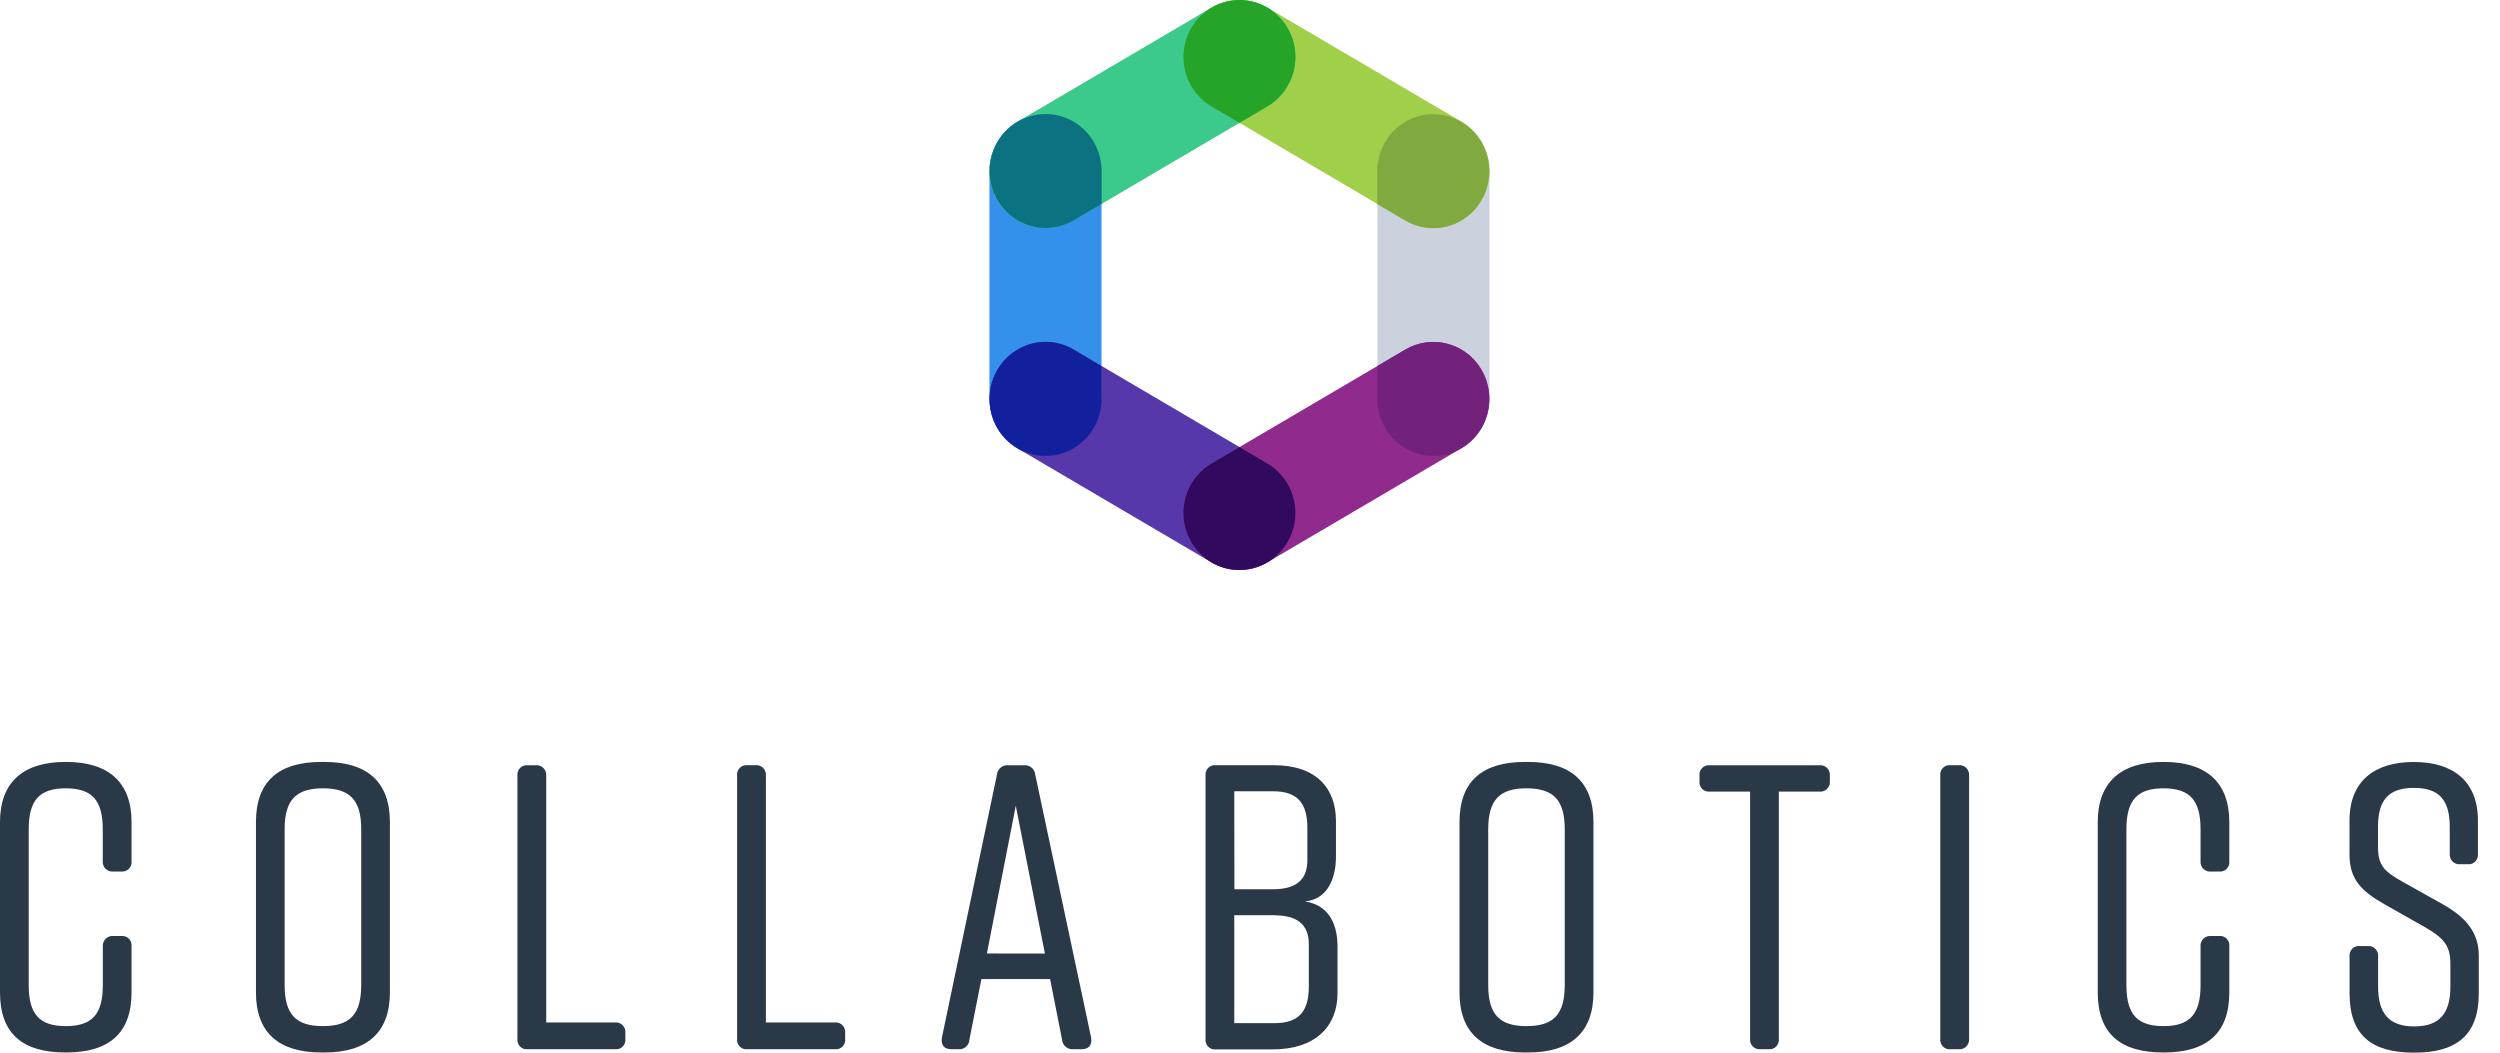 <svg width="76" height="32" viewBox="0 0 76 32" fill="none" xmlns="http://www.w3.org/2000/svg">
  <path
    d="M3.999 28.775V30.169C3.999 31.427 3.297 31.995 2.012 31.995H1.988C0.703 31.995 0 31.44 0 30.169V24.989C0 23.78 0.703 23.163 1.988 23.163H2.012C3.297 23.163 3.999 23.78 3.999 24.989V26.173C4.005 26.216 4 26.26 3.986 26.302C3.973 26.343 3.95 26.381 3.919 26.412C3.889 26.443 3.852 26.466 3.811 26.48C3.771 26.494 3.727 26.499 3.685 26.494H3.454C3.41 26.5 3.366 26.496 3.325 26.482C3.283 26.468 3.245 26.445 3.213 26.414C3.181 26.383 3.157 26.346 3.141 26.304C3.126 26.262 3.12 26.217 3.124 26.173V25.211C3.124 24.323 2.795 23.965 1.998 23.965C1.201 23.965 0.873 24.323 0.873 25.211V29.948C0.873 30.836 1.202 31.194 2 31.194C2.798 31.194 3.126 30.836 3.126 29.948V28.775C3.123 28.731 3.129 28.686 3.144 28.645C3.159 28.603 3.184 28.565 3.216 28.535C3.247 28.504 3.285 28.481 3.327 28.467C3.369 28.453 3.413 28.449 3.456 28.455H3.687C3.729 28.45 3.772 28.455 3.813 28.47C3.853 28.484 3.889 28.507 3.919 28.538C3.95 28.569 3.972 28.606 3.986 28.647C4 28.689 4.004 28.732 3.999 28.775Z"
    fill="#293947" />
  <path
    d="M9.768 23.163H9.865C11.15 23.163 11.853 23.756 11.853 24.989V30.169C11.853 31.399 11.15 31.995 9.865 31.995H9.768C8.484 31.995 7.781 31.403 7.781 30.169V24.989C7.781 23.743 8.484 23.163 9.768 23.163ZM9.817 31.194C10.629 31.194 10.981 30.848 10.981 29.948V25.211C10.981 24.31 10.629 23.965 9.817 23.965C9.005 23.965 8.653 24.31 8.653 25.211V29.948C8.653 30.848 9.005 31.194 9.817 31.194Z"
    fill="#293947" />
  <path
    d="M19.011 31.403V31.576C19.017 31.619 19.012 31.663 18.998 31.705C18.985 31.746 18.962 31.784 18.931 31.814C18.901 31.845 18.864 31.869 18.823 31.883C18.783 31.897 18.74 31.901 18.697 31.896H16.044C16.002 31.901 15.959 31.897 15.918 31.883C15.877 31.869 15.841 31.845 15.81 31.814C15.78 31.784 15.757 31.746 15.743 31.705C15.729 31.663 15.725 31.619 15.73 31.576V23.582C15.725 23.539 15.73 23.495 15.744 23.454C15.758 23.413 15.781 23.376 15.811 23.345C15.841 23.315 15.878 23.292 15.919 23.278C15.959 23.264 16.002 23.259 16.044 23.264H16.275C16.318 23.258 16.363 23.262 16.404 23.276C16.446 23.29 16.484 23.313 16.516 23.344C16.547 23.374 16.572 23.412 16.587 23.454C16.603 23.495 16.609 23.54 16.605 23.584V31.083H18.701C18.744 31.079 18.786 31.085 18.825 31.1C18.865 31.115 18.901 31.138 18.93 31.169C18.96 31.199 18.982 31.236 18.997 31.276C19.011 31.317 19.016 31.36 19.011 31.403Z"
    fill="#293947" />
  <path
    d="M25.693 31.403V31.576C25.698 31.619 25.694 31.664 25.68 31.705C25.666 31.746 25.643 31.784 25.612 31.815C25.582 31.846 25.545 31.869 25.504 31.883C25.463 31.897 25.42 31.902 25.378 31.896H22.724C22.681 31.902 22.638 31.897 22.597 31.883C22.556 31.869 22.519 31.846 22.489 31.815C22.458 31.784 22.435 31.746 22.421 31.705C22.407 31.664 22.403 31.619 22.408 31.576V23.582C22.403 23.539 22.407 23.495 22.421 23.453C22.435 23.412 22.458 23.374 22.489 23.343C22.519 23.312 22.556 23.289 22.597 23.275C22.638 23.261 22.681 23.257 22.724 23.262H22.953C22.997 23.256 23.041 23.26 23.083 23.273C23.124 23.287 23.163 23.31 23.194 23.341C23.226 23.372 23.25 23.409 23.266 23.451C23.281 23.493 23.287 23.538 23.283 23.582V31.083H25.38C25.422 31.079 25.465 31.084 25.505 31.099C25.544 31.113 25.581 31.137 25.611 31.167C25.641 31.198 25.664 31.235 25.678 31.276C25.692 31.316 25.697 31.36 25.693 31.403Z"
    fill="#293947" />
  <path
    d="M32.88 31.896H32.625C32.584 31.9 32.542 31.895 32.502 31.882C32.463 31.869 32.426 31.849 32.394 31.821C32.363 31.794 32.337 31.76 32.318 31.722C32.299 31.684 32.288 31.643 32.286 31.601L31.923 29.763H29.835L29.471 31.601C29.469 31.643 29.459 31.685 29.441 31.723C29.422 31.762 29.396 31.796 29.364 31.823C29.333 31.851 29.296 31.872 29.255 31.884C29.215 31.897 29.173 31.901 29.132 31.896H28.925C28.705 31.896 28.595 31.773 28.635 31.539L30.308 23.545C30.312 23.503 30.325 23.462 30.346 23.425C30.366 23.389 30.394 23.356 30.426 23.33C30.459 23.304 30.497 23.285 30.537 23.273C30.577 23.262 30.619 23.259 30.66 23.264H31.121C31.162 23.259 31.204 23.263 31.244 23.274C31.284 23.285 31.322 23.305 31.354 23.331C31.387 23.358 31.414 23.39 31.434 23.427C31.454 23.465 31.467 23.505 31.471 23.547L33.17 31.541C33.208 31.773 33.098 31.896 32.88 31.896ZM31.765 28.988L30.88 24.495L30.001 28.986L31.765 28.988Z"
    fill="#293947" />
  <path
    d="M39.672 27.403C40.459 27.526 40.66 28.18 40.66 28.772V30.199C40.66 31.206 39.981 31.901 38.697 31.901H36.964C36.921 31.906 36.878 31.901 36.837 31.887C36.797 31.873 36.76 31.85 36.729 31.819C36.699 31.788 36.676 31.75 36.662 31.709C36.648 31.668 36.643 31.624 36.648 31.581V23.582C36.643 23.539 36.648 23.495 36.662 23.453C36.676 23.412 36.699 23.375 36.729 23.344C36.76 23.313 36.797 23.29 36.837 23.276C36.878 23.261 36.921 23.257 36.964 23.262H38.722C40.007 23.262 40.613 23.952 40.613 24.963V26.049C40.612 26.629 40.406 27.332 39.672 27.403ZM37.526 27.033H38.701C39.38 27.033 39.744 26.762 39.744 26.157V25.166C39.744 24.425 39.453 24.055 38.701 24.055H37.522L37.526 27.033ZM38.749 27.822H37.522V31.104H38.745C39.497 31.104 39.788 30.734 39.788 29.993V28.701C39.788 28.098 39.424 27.826 38.745 27.826L38.749 27.822Z"
    fill="#293947" />
  <path
    d="M46.356 23.163H46.453C47.738 23.163 48.441 23.756 48.441 24.989V30.169C48.441 31.399 47.738 31.995 46.453 31.995H46.356C45.072 31.995 44.369 31.403 44.369 30.169V24.989C44.369 23.743 45.072 23.163 46.356 23.163ZM46.405 31.194C47.217 31.194 47.568 30.848 47.568 29.948V25.211C47.568 24.31 47.217 23.965 46.405 23.965C45.593 23.965 45.242 24.31 45.242 25.211V29.948C45.242 30.848 45.593 31.194 46.405 31.194Z"
    fill="#293947" />
  <path
    d="M55.628 23.582V23.743C55.632 23.786 55.627 23.83 55.613 23.871C55.598 23.912 55.575 23.949 55.545 23.98C55.515 24.011 55.478 24.034 55.438 24.049C55.398 24.063 55.355 24.069 55.313 24.064H54.076V31.576C54.082 31.619 54.077 31.663 54.063 31.705C54.049 31.746 54.026 31.784 53.996 31.814C53.966 31.845 53.929 31.869 53.888 31.883C53.848 31.897 53.805 31.901 53.762 31.896H53.518C53.476 31.901 53.433 31.895 53.392 31.881C53.352 31.866 53.316 31.843 53.285 31.812C53.255 31.782 53.232 31.745 53.218 31.704C53.203 31.663 53.198 31.619 53.203 31.576V24.064H51.98C51.937 24.07 51.894 24.065 51.853 24.05C51.813 24.036 51.776 24.013 51.745 23.982C51.715 23.951 51.692 23.913 51.678 23.872C51.664 23.831 51.66 23.787 51.665 23.743V23.582C51.66 23.539 51.665 23.495 51.679 23.454C51.693 23.413 51.716 23.376 51.746 23.345C51.777 23.315 51.813 23.292 51.854 23.278C51.894 23.264 51.937 23.259 51.98 23.264H55.313C55.355 23.26 55.398 23.265 55.438 23.279C55.478 23.294 55.514 23.317 55.544 23.347C55.574 23.378 55.597 23.415 55.612 23.455C55.627 23.496 55.632 23.539 55.628 23.582Z"
    fill="#293947" />
  <path
    d="M59.53 31.896H59.299C59.257 31.901 59.214 31.897 59.173 31.883C59.133 31.869 59.096 31.845 59.065 31.814C59.035 31.784 59.012 31.746 58.998 31.705C58.984 31.663 58.98 31.619 58.985 31.576V23.582C58.98 23.539 58.984 23.495 58.998 23.453C59.012 23.412 59.035 23.375 59.065 23.344C59.096 23.313 59.133 23.29 59.173 23.275C59.214 23.261 59.257 23.257 59.299 23.262H59.53C59.574 23.256 59.618 23.26 59.659 23.274C59.701 23.288 59.739 23.311 59.771 23.341C59.802 23.372 59.827 23.41 59.842 23.451C59.858 23.493 59.864 23.538 59.86 23.582V31.576C59.864 31.62 59.858 31.665 59.842 31.707C59.827 31.748 59.802 31.786 59.771 31.817C59.739 31.848 59.701 31.871 59.659 31.884C59.618 31.898 59.574 31.902 59.53 31.896Z"
    fill="#293947" />
  <path
    d="M67.771 28.775V30.169C67.771 31.427 67.068 31.995 65.783 31.995H65.759C64.474 31.995 63.772 31.436 63.772 30.169V24.989C63.772 23.78 64.474 23.163 65.759 23.163H65.783C67.068 23.163 67.771 23.78 67.771 24.989V26.173C67.777 26.216 67.772 26.26 67.759 26.302C67.745 26.343 67.722 26.381 67.691 26.412C67.661 26.443 67.624 26.467 67.583 26.481C67.542 26.495 67.499 26.499 67.456 26.494H67.226C67.183 26.5 67.138 26.496 67.097 26.482C67.055 26.469 67.016 26.445 66.985 26.415C66.953 26.384 66.928 26.346 66.913 26.304C66.898 26.262 66.892 26.217 66.897 26.173V25.211C66.897 24.323 66.567 23.965 65.769 23.965C64.971 23.965 64.643 24.323 64.643 25.211V29.948C64.643 30.836 64.972 31.194 65.769 31.194C66.566 31.194 66.897 30.836 66.897 29.948V28.775C66.892 28.731 66.898 28.686 66.914 28.644C66.929 28.603 66.953 28.565 66.985 28.534C67.017 28.503 67.055 28.48 67.097 28.467C67.138 28.453 67.183 28.449 67.226 28.455H67.456C67.499 28.45 67.542 28.454 67.582 28.468C67.623 28.482 67.66 28.506 67.691 28.537C67.721 28.567 67.744 28.605 67.758 28.646C67.772 28.688 67.777 28.732 67.771 28.775Z"
    fill="#293947" />
  <path
    d="M75.019 26.272H74.788C74.745 26.276 74.702 26.271 74.662 26.257C74.622 26.242 74.585 26.218 74.555 26.188C74.525 26.157 74.502 26.12 74.488 26.079C74.473 26.038 74.468 25.994 74.472 25.951V25.137C74.472 24.31 74.143 23.952 73.382 23.952C72.622 23.952 72.291 24.31 72.291 25.137V25.741C72.291 26.321 72.486 26.494 73.055 26.815L74.264 27.492C74.923 27.863 75.355 28.319 75.355 29.047V30.199C75.355 31.458 74.688 32 73.403 32H73.379C72.094 32 71.427 31.469 71.427 30.199V29.081C71.422 29.037 71.426 28.993 71.44 28.952C71.454 28.91 71.477 28.873 71.508 28.842C71.538 28.811 71.575 28.787 71.616 28.773C71.657 28.759 71.7 28.754 71.743 28.76H71.98C72.022 28.755 72.065 28.761 72.106 28.775C72.146 28.79 72.182 28.813 72.212 28.844C72.242 28.875 72.265 28.912 72.279 28.953C72.294 28.994 72.299 29.038 72.294 29.081V29.993C72.294 30.808 72.624 31.203 73.393 31.203C74.162 31.203 74.492 30.808 74.492 29.993V29.304C74.492 28.725 74.272 28.504 73.692 28.17L72.504 27.499C71.765 27.08 71.425 26.723 71.425 25.97V24.942C71.425 23.733 72.201 23.165 73.365 23.165H73.389C74.553 23.165 75.329 23.733 75.329 24.942V25.949C75.334 25.992 75.33 26.036 75.316 26.077C75.303 26.118 75.28 26.156 75.251 26.187C75.221 26.218 75.184 26.242 75.144 26.257C75.104 26.271 75.061 26.277 75.019 26.272Z"
    fill="#293947" />
  <path
    d="M43.577 13.869C43.125 13.869 42.692 13.686 42.373 13.361C42.053 13.036 41.874 12.595 41.874 12.135V5.2C41.874 4.741 42.053 4.3 42.373 3.975C42.692 3.649 43.125 3.467 43.577 3.467C44.029 3.467 44.462 3.649 44.782 3.975C45.101 4.3 45.281 4.741 45.281 5.2V12.135C45.281 12.595 45.101 13.036 44.782 13.361C44.462 13.686 44.029 13.869 43.577 13.869Z"
    fill="#CCD1DE" />
  <path
    d="M43.575 6.934C43.276 6.934 42.983 6.854 42.725 6.702L36.828 3.234C36.634 3.12 36.464 2.969 36.328 2.788C36.192 2.608 36.092 2.402 36.034 2.182C35.976 1.962 35.961 1.733 35.99 1.507C36.02 1.282 36.092 1.064 36.204 0.867C36.316 0.67 36.464 0.497 36.642 0.358C36.819 0.22 37.022 0.118 37.238 0.059C37.454 0 37.679 -0.015 37.901 0.015C38.122 0.044 38.336 0.118 38.53 0.232L44.428 3.699C44.753 3.89 45.008 4.184 45.152 4.537C45.296 4.89 45.321 5.282 45.224 5.651C45.126 6.02 44.912 6.346 44.614 6.578C44.316 6.81 43.95 6.935 43.575 6.934Z"
    fill="#A0CF4A" />
  <path
    d="M31.781 13.869C31.558 13.869 31.336 13.824 31.129 13.737C30.923 13.65 30.735 13.522 30.577 13.361C30.419 13.2 30.294 13.009 30.208 12.799C30.123 12.588 30.079 12.363 30.079 12.135V5.2C30.079 4.741 30.258 4.3 30.578 3.975C30.897 3.649 31.33 3.467 31.782 3.467C32.234 3.467 32.667 3.649 32.987 3.975C33.306 4.3 33.486 4.741 33.486 5.2V12.135C33.486 12.363 33.442 12.589 33.356 12.799C33.27 13.01 33.145 13.201 32.987 13.362C32.828 13.523 32.64 13.651 32.434 13.738C32.227 13.825 32.005 13.869 31.781 13.869Z"
    fill="#3590EC" />
  <path
    d="M37.677 17.328C37.379 17.328 37.086 17.248 36.828 17.096L30.93 13.628C30.538 13.398 30.253 13.018 30.137 12.574C30.02 12.129 30.082 11.655 30.309 11.257C30.535 10.859 30.908 10.569 31.345 10.45C31.782 10.332 32.247 10.395 32.638 10.625L38.535 14.093C38.86 14.283 39.114 14.578 39.258 14.931C39.401 15.283 39.426 15.674 39.329 16.043C39.232 16.412 39.018 16.737 38.72 16.969C38.422 17.201 38.057 17.327 37.682 17.326L37.677 17.328Z"
    fill="#5738AB" />
  <path
    d="M37.68 17.328C37.304 17.33 36.939 17.205 36.64 16.973C36.342 16.74 36.127 16.414 36.03 16.045C35.932 15.675 35.958 15.284 36.102 14.931C36.246 14.577 36.501 14.283 36.827 14.093L42.725 10.625C43.116 10.396 43.581 10.333 44.017 10.452C44.453 10.571 44.825 10.861 45.051 11.259C45.276 11.657 45.338 12.13 45.221 12.574C45.104 13.018 44.819 13.396 44.428 13.626L38.53 17.094C38.272 17.247 37.979 17.328 37.68 17.328Z"
    fill="#902A8D" />
  <path
    d="M31.782 6.935C31.407 6.936 31.043 6.81 30.745 6.578C30.447 6.346 30.233 6.02 30.136 5.652C30.038 5.283 30.064 4.892 30.207 4.539C30.351 4.187 30.605 3.892 30.93 3.701L36.828 0.234C37.218 0.004 37.683 -0.058 38.119 0.061C38.555 0.18 38.927 0.47 39.153 0.868C39.379 1.266 39.44 1.739 39.323 2.183C39.206 2.627 38.921 3.005 38.53 3.235L32.638 6.7C32.379 6.854 32.083 6.935 31.782 6.935Z"
    fill="#3BCA8B" />
  <path
    d="M38.53 14.093L37.679 13.593L36.827 14.093C36.503 14.283 36.249 14.578 36.106 14.93C35.962 15.282 35.937 15.673 36.034 16.041C36.131 16.41 36.345 16.735 36.642 16.968C36.94 17.2 37.304 17.326 37.679 17.326C38.053 17.326 38.417 17.2 38.715 16.968C39.012 16.735 39.226 16.41 39.323 16.041C39.42 15.673 39.395 15.282 39.251 14.93C39.108 14.578 38.854 14.283 38.53 14.093Z"
    fill="#31095F" />
  <path
    d="M36.827 3.233L37.679 3.734L38.53 3.233C38.854 3.042 39.108 2.748 39.251 2.396C39.395 2.043 39.42 1.653 39.323 1.284C39.226 0.916 39.012 0.59 38.715 0.358C38.417 0.126 38.053 0 37.679 0C37.304 0 36.94 0.126 36.642 0.358C36.345 0.59 36.131 0.916 36.034 1.284C35.937 1.653 35.962 2.043 36.106 2.396C36.249 2.748 36.503 3.042 36.827 3.233Z"
    fill="#25A428" />
  <path
    d="M42.725 10.625L41.869 11.13V12.13C41.87 12.511 41.993 12.881 42.221 13.184C42.449 13.486 42.769 13.703 43.13 13.802C43.492 13.901 43.876 13.875 44.222 13.73C44.568 13.584 44.857 13.327 45.045 12.997C45.232 12.667 45.308 12.284 45.26 11.906C45.212 11.528 45.042 11.177 44.778 10.906C44.514 10.636 44.17 10.462 43.799 10.412C43.428 10.361 43.05 10.436 42.725 10.625Z"
    fill="#73227B" />
  <path
    d="M32.638 6.699L33.489 6.199V5.193C33.488 4.812 33.363 4.441 33.134 4.14C32.905 3.838 32.584 3.622 32.222 3.524C31.86 3.427 31.477 3.453 31.131 3.6C30.786 3.747 30.497 4.005 30.311 4.336C30.124 4.666 30.05 5.05 30.099 5.428C30.149 5.806 30.319 6.157 30.584 6.426C30.85 6.695 31.195 6.868 31.566 6.917C31.937 6.967 32.314 6.89 32.638 6.699Z"
    fill="#0C7281" />
  <path
    d="M41.869 5.198V6.205L42.721 6.705C43.045 6.895 43.422 6.972 43.794 6.922C44.165 6.872 44.51 6.699 44.775 6.43C45.039 6.161 45.21 5.81 45.259 5.432C45.308 5.054 45.234 4.67 45.047 4.34C44.86 4.01 44.572 3.751 44.226 3.605C43.88 3.458 43.497 3.432 43.135 3.529C42.773 3.627 42.453 3.844 42.224 4.145C41.995 4.447 41.871 4.817 41.869 5.198Z"
    fill="#80AA40" />
  <path
    d="M33.483 12.13V11.13L32.638 10.625C32.314 10.434 31.936 10.357 31.564 10.407C31.192 10.457 30.847 10.63 30.582 10.9C30.316 11.169 30.146 11.521 30.097 11.899C30.048 12.278 30.123 12.662 30.31 12.993C30.498 13.323 30.787 13.582 31.134 13.728C31.48 13.874 31.864 13.899 32.227 13.801C32.589 13.702 32.909 13.484 33.137 13.181C33.365 12.878 33.489 12.507 33.489 12.125L33.483 12.13Z"
    fill="#12209E" />
</svg>